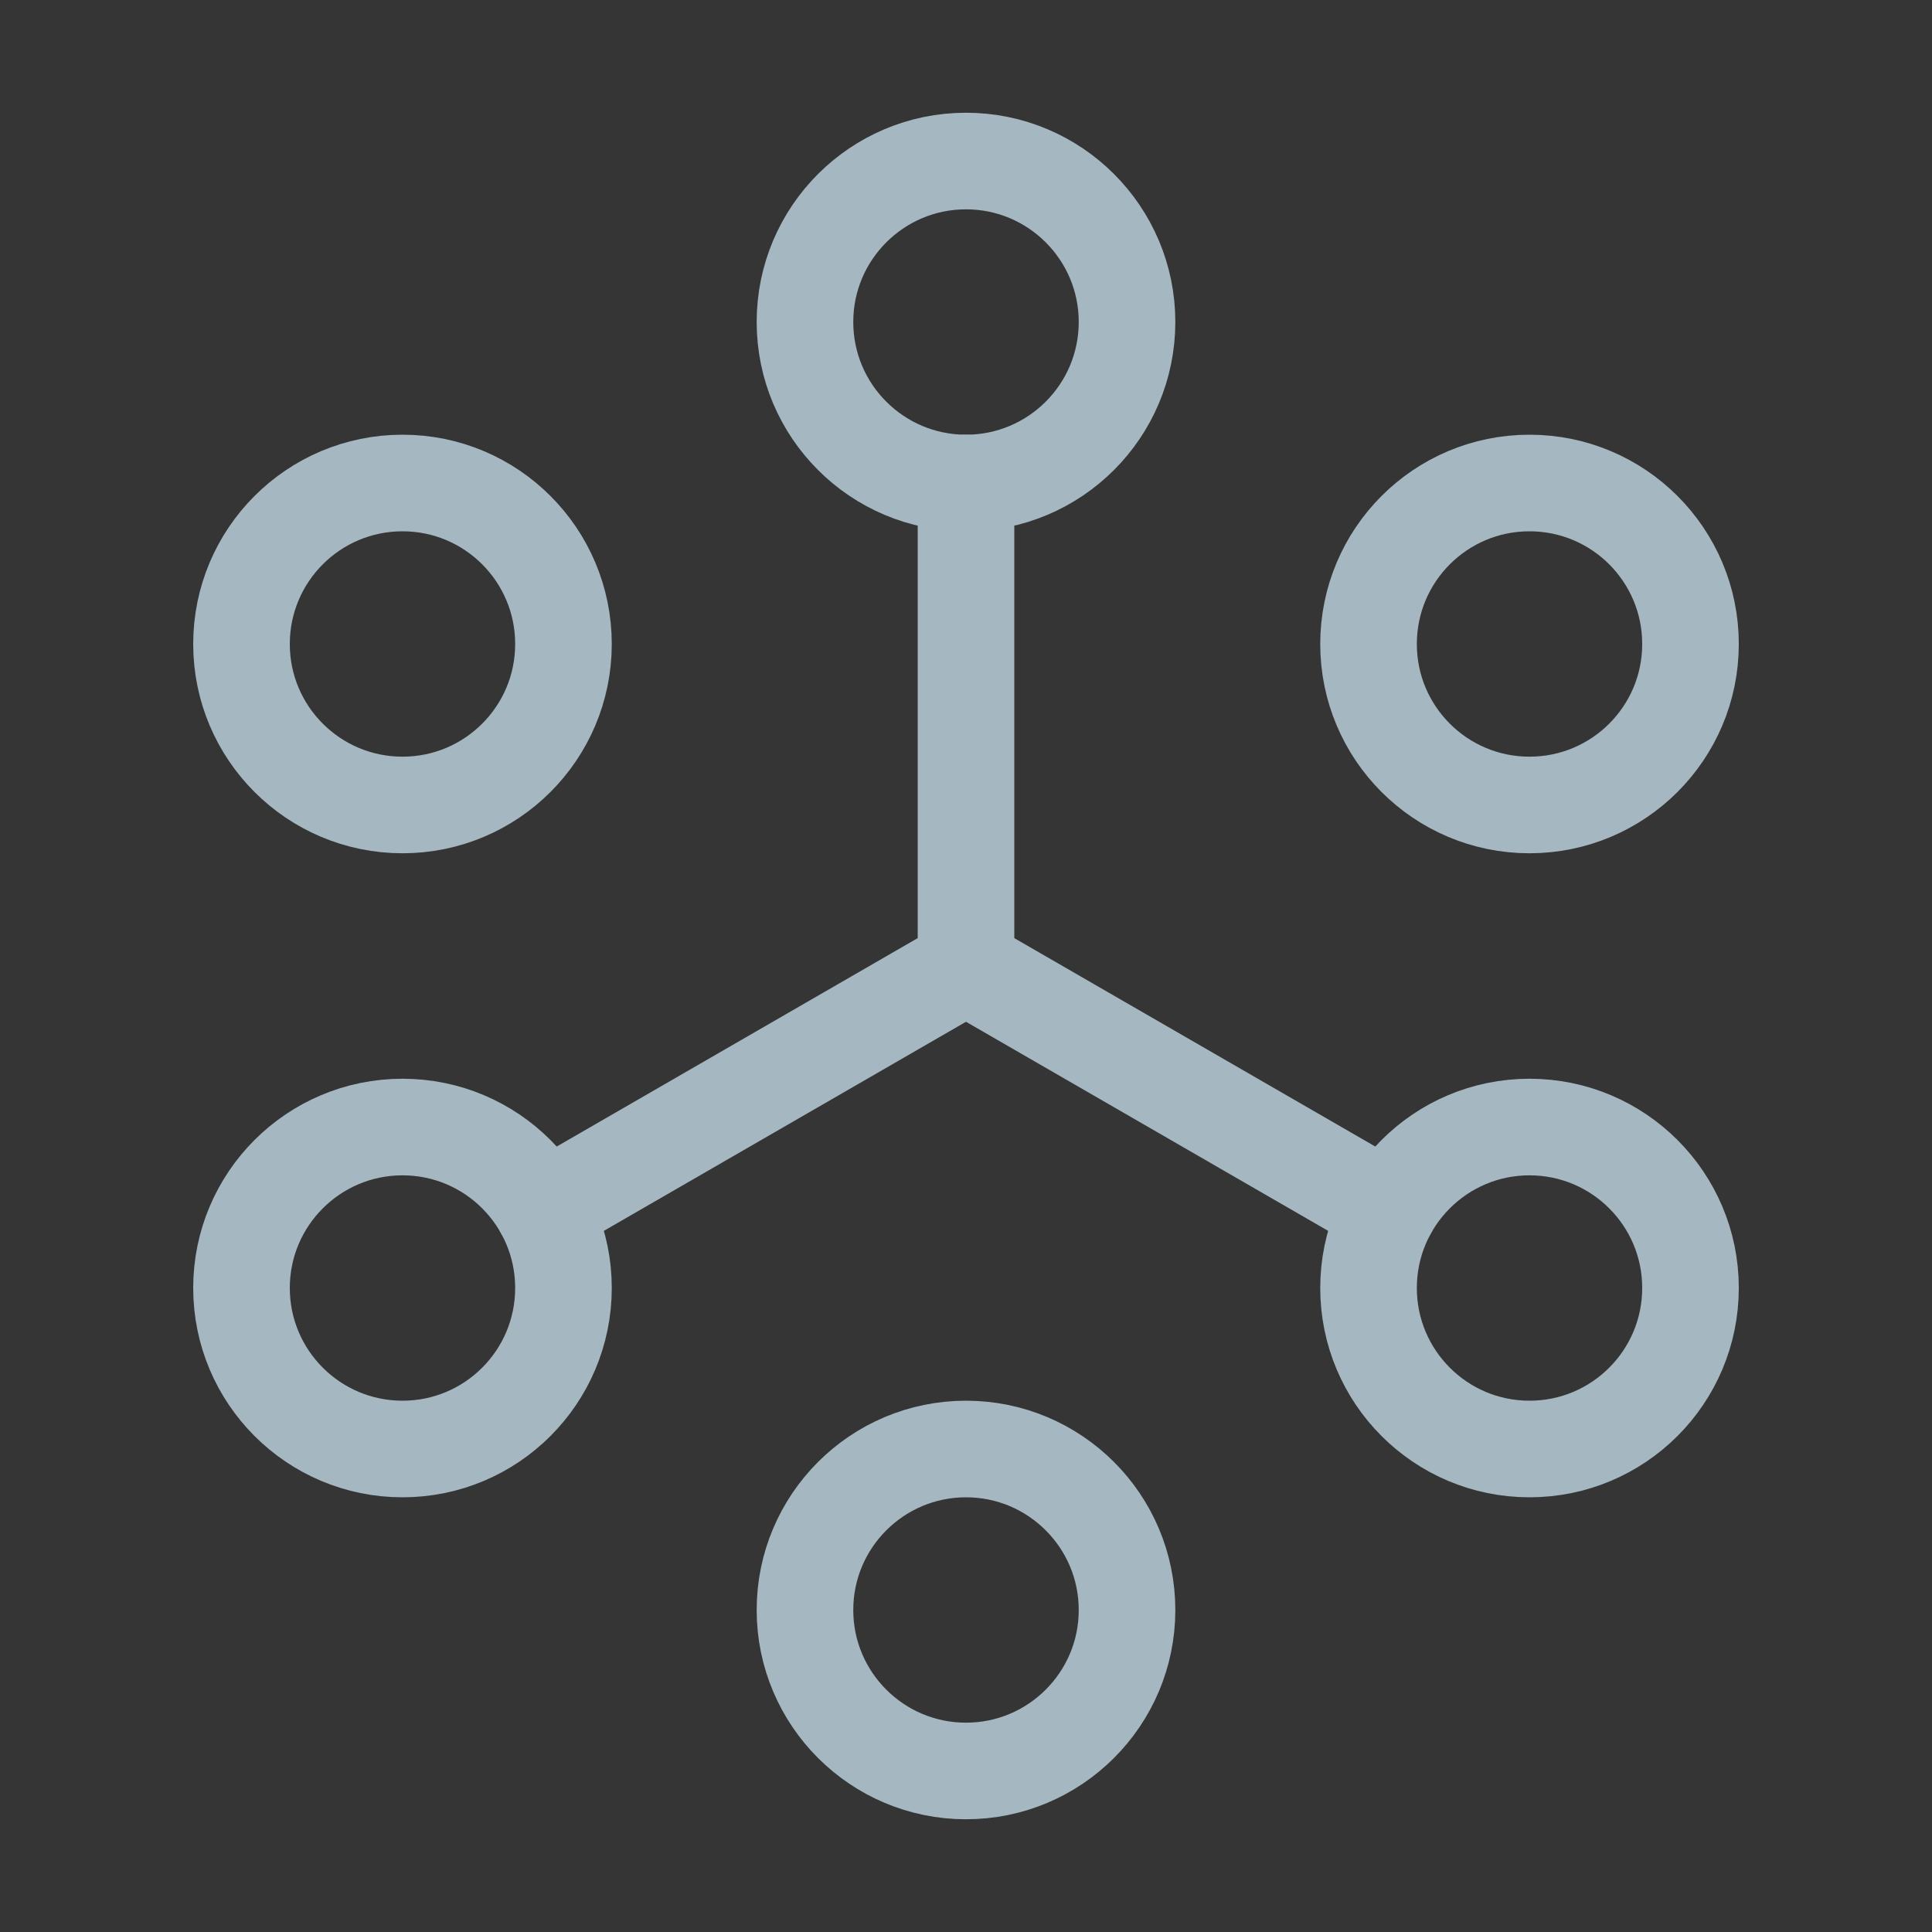 <?xml version="1.0" encoding="UTF-8"?>
<svg width="20px" height="20px" viewBox="0 0 20 20" version="1.1" xmlns="http://www.w3.org/2000/svg" xmlns:xlink="http://www.w3.org/1999/xlink">
    <rect x="0" y="0" width="20" height="20" fill="#333333" stroke="none"/>
    <title>six-points</title>
    <g id="Page-1" stroke="none" stroke-width="1" fill="none" fill-rule="evenodd">
        <g id="six-points">
            <rect id="Rectangle" fill-opacity="0.01" fill="#FFFFFF" fill-rule="nonzero" x="0" y="0" width="20" height="20"></rect>
            <path d="M10,10 L5.625,12.526 M10,10 L14.375,12.526 M10,10 L10,5" id="Shape" stroke="#A5B7C0" stroke-linecap="round" stroke-linejoin="round"></path>
            <path d="M5.833,6.667 C5.833,7.587 5.087,8.333 4.167,8.333 C3.246,8.333 2.5,7.587 2.5,6.667 C2.5,5.746 3.246,5 4.167,5 C5.087,5 5.833,5.746 5.833,6.667 Z" id="Path" stroke="#A5B7C0" stroke-linecap="round" stroke-linejoin="round"></path>
            <path d="M5.833,13.333 C5.833,14.254 5.087,15 4.167,15 C3.246,15 2.5,14.254 2.5,13.333 C2.5,12.413 3.246,11.667 4.167,11.667 C5.087,11.667 5.833,12.413 5.833,13.333 Z" id="Path" stroke="#A5B7C0" stroke-linecap="round" stroke-linejoin="round"></path>
            <path d="M11.667,16.667 C11.667,17.587 10.92,18.333 10,18.333 C9.08,18.333 8.333,17.587 8.333,16.667 C8.333,15.746 9.08,15 10,15 C10.92,15 11.667,15.746 11.667,16.667 Z" id="Path" stroke="#A5B7C0" stroke-linecap="round" stroke-linejoin="round"></path>
            <path d="M17.5,13.333 C17.5,14.254 16.754,15 15.833,15 C14.913,15 14.167,14.254 14.167,13.333 C14.167,12.413 14.913,11.667 15.833,11.667 C16.754,11.667 17.5,12.413 17.5,13.333 Z" id="Path" stroke="#A5B7C0" stroke-linecap="round" stroke-linejoin="round"></path>
            <path d="M17.5,6.667 C17.5,7.587 16.754,8.333 15.833,8.333 C14.913,8.333 14.167,7.587 14.167,6.667 C14.167,5.746 14.913,5 15.833,5 C16.754,5 17.5,5.746 17.5,6.667 Z" id="Path" stroke="#A5B7C0" stroke-linecap="round" stroke-linejoin="round"></path>
            <path d="M11.667,3.333 C11.667,4.254 10.92,5 10,5 C9.08,5 8.333,4.254 8.333,3.333 C8.333,2.413 9.08,1.667 10,1.667 C10.92,1.667 11.667,2.413 11.667,3.333 Z" id="Path" stroke="#A5B7C0" stroke-linecap="round" stroke-linejoin="round"></path>
        </g>
    </g>
</svg>